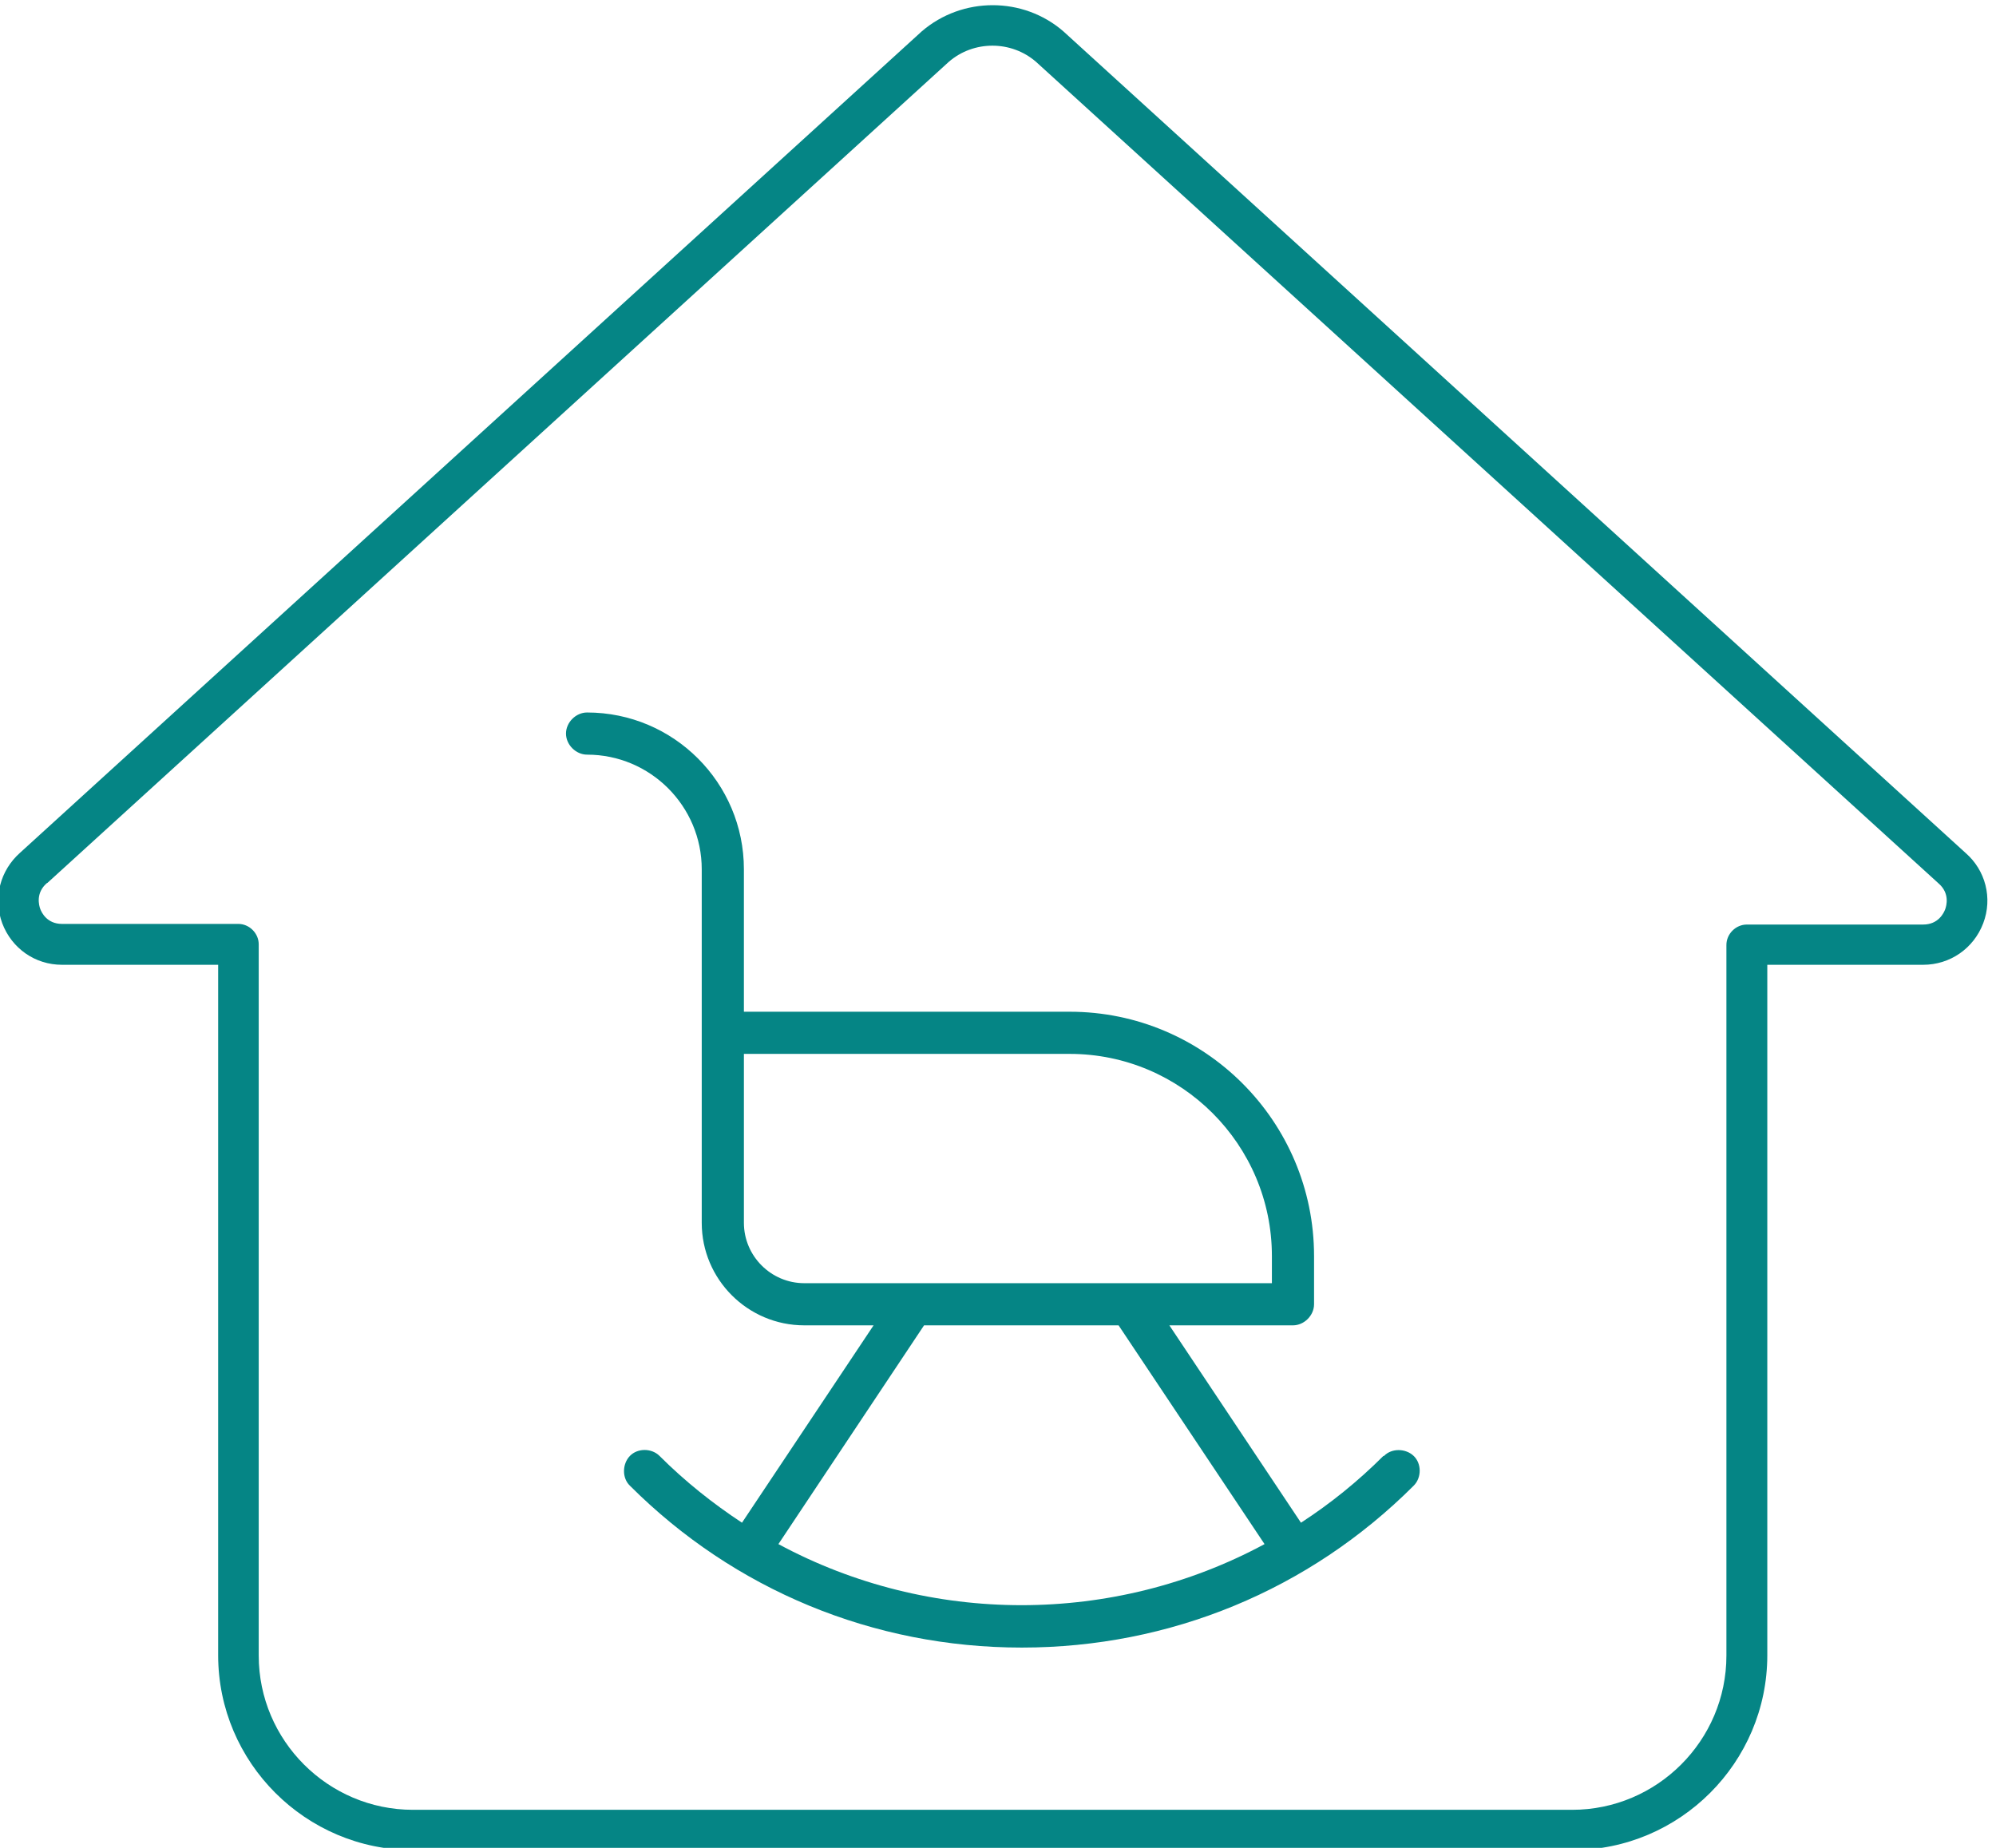 <?xml version="1.0" encoding="UTF-8"?><svg id="b" xmlns="http://www.w3.org/2000/svg" viewBox="0 0 62.49 57.86"><path d="M61.54,26.71L33.29,.98c-1.26-1.09-3.16-1.09-4.43,0L.63,26.7C0,27.26-.22,28.12,.07,28.91c.3,.79,1.03,1.3,1.87,1.3H6.83s0,21.62,0,21.62c0,3.36,2.74,6.1,6.1,6.1H49.23c3.36,0,6.1-2.74,6.1-6.1V30.21s4.88,0,4.88,0c.84,0,1.58-.51,1.88-1.3s.07-1.66-.55-2.2Zm-.64,1.76c-.04,.11-.21,.48-.69,.48h-5.52c-.17,0-.33,.07-.45,.19s-.19,.28-.19,.45v22.25c0,2.66-2.17,4.83-4.83,4.83H12.93c-2.66,0-4.83-2.17-4.83-4.83V29.57c0-.17-.07-.33-.19-.45s-.28-.19-.45-.19H1.94c-.47,0-.64-.36-.68-.47-.04-.11-.15-.5,.21-.81,0,0,0,0,.01,0L29.7,1.94c.78-.68,1.96-.68,2.74,0l28.25,25.72c.36,.31,.25,.7,.21,.81Z" fill="#058585"/><path d="M43.31,45.59c-.8,.8-1.67,1.5-2.58,2.09l-4.12-6.18h3.87c.35,0,.66-.31,.66-.66v-1.51c0-4.22-3.43-7.65-7.65-7.65h-10.2s0-4.46,0-4.46c0-2.71-2.2-4.91-4.91-4.91-.35,0-.66,.31-.66,.66s.31,.66,.66,.66c1.98,0,3.59,1.61,3.59,3.59v11.07c0,1.77,1.44,3.21,3.21,3.21h2.17s-4.12,6.18-4.12,6.18c-.91-.6-1.78-1.29-2.58-2.09-.25-.25-.69-.25-.93,0s-.25,.69,0,.93c3.27,3.27,7.63,5.07,12.27,5.07s9-1.8,12.27-5.07c.25-.25,.25-.69,0-.93s-.69-.25-.93,0Zm-18.13-5.41c-1.04,0-1.89-.85-1.89-1.89v-5.29s10.2,0,10.2,0c3.49,0,6.33,2.84,6.33,6.33v.85s-14.64,0-14.64,0Zm-.81,8.17l4.56-6.85h6.09s4.57,6.85,4.57,6.85c-4.73,2.55-10.49,2.55-15.22,0Z" fill="#058585"/></svg>